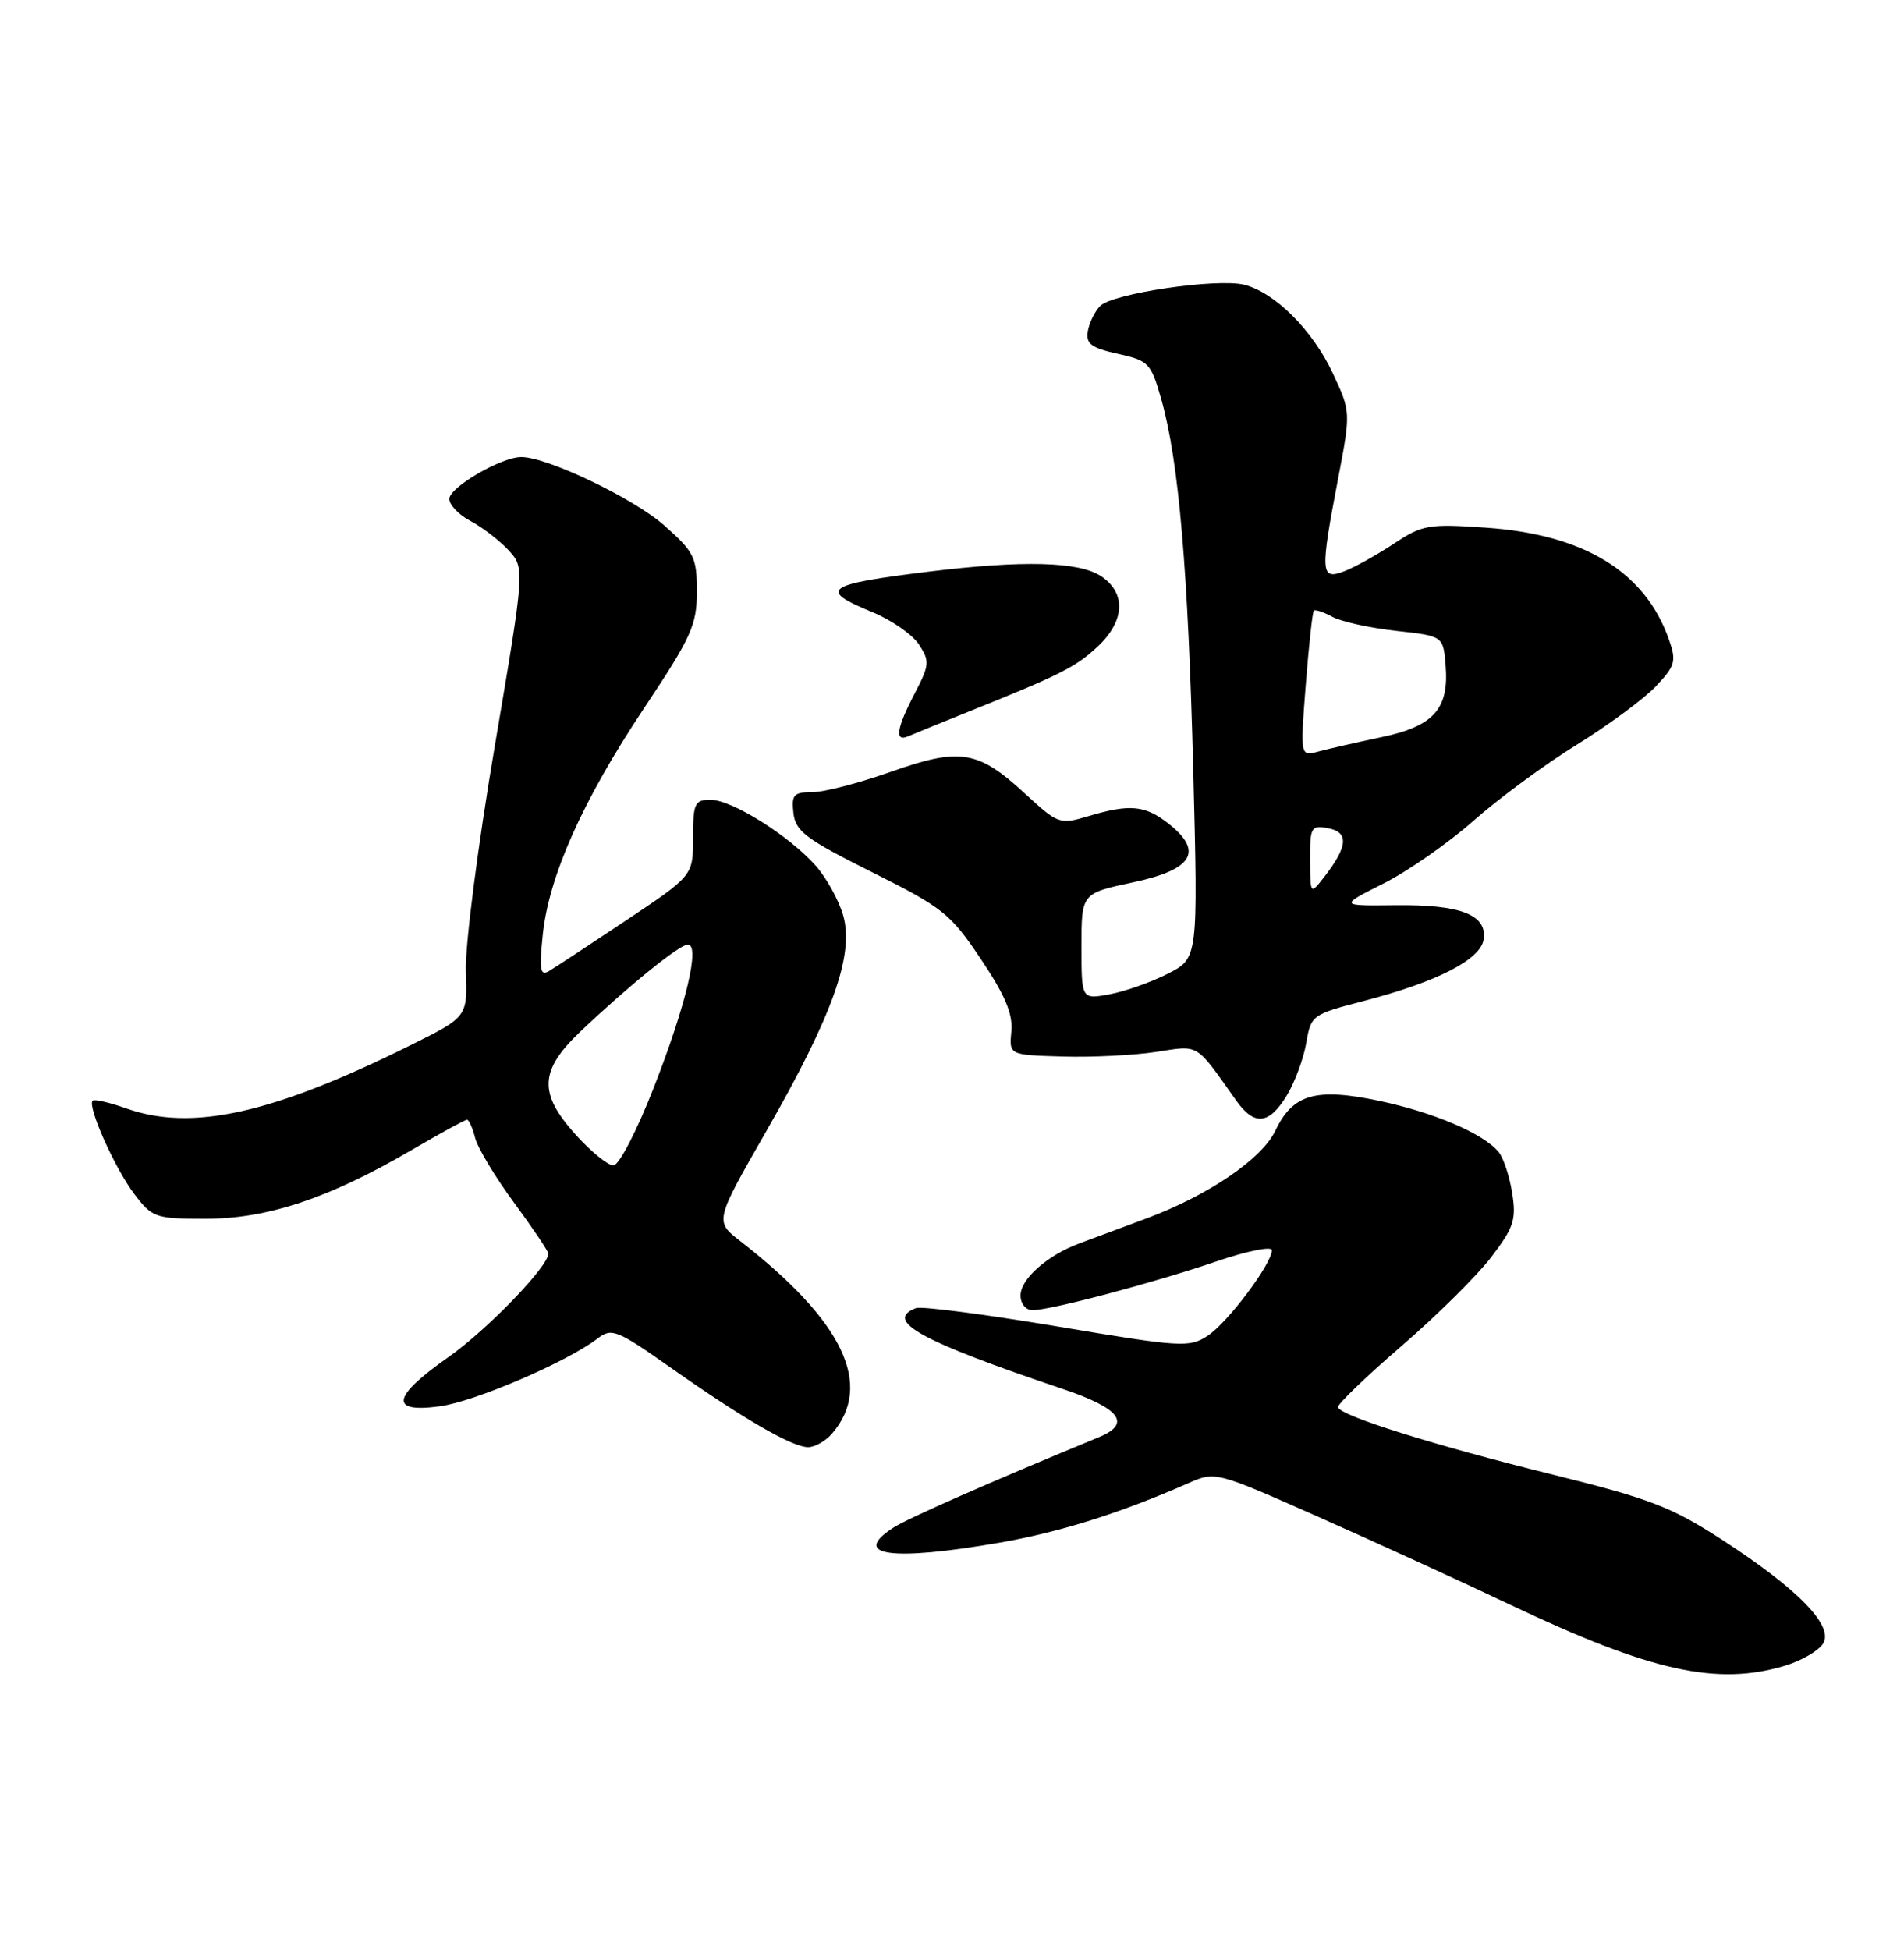 <?xml version="1.0" encoding="UTF-8" standalone="no"?>
<!DOCTYPE svg PUBLIC "-//W3C//DTD SVG 1.1//EN" "http://www.w3.org/Graphics/SVG/1.1/DTD/svg11.dtd" >
<svg xmlns="http://www.w3.org/2000/svg" xmlns:xlink="http://www.w3.org/1999/xlink" version="1.1" viewBox="0 0 250 256">
 <g >
 <path fill="currentColor"
d=" M 234.39 218.67 C 236.53 218.03 238.77 216.72 239.37 215.78 C 240.83 213.46 236.10 208.61 226.05 202.10 C 219.49 197.85 216.61 196.74 204.00 193.62 C 188.48 189.79 175.96 185.87 175.68 184.75 C 175.58 184.37 179.30 180.78 183.95 176.77 C 188.60 172.77 193.93 167.49 195.80 165.04 C 198.78 161.14 199.11 160.11 198.55 156.60 C 198.20 154.40 197.40 151.98 196.77 151.23 C 194.77 148.81 188.24 146.02 181.03 144.51 C 172.76 142.77 169.74 143.64 167.46 148.43 C 165.70 152.15 158.63 156.95 150.50 159.97 C 147.20 161.20 143.24 162.67 141.71 163.24 C 137.51 164.80 134.00 167.91 134.00 170.07 C 134.00 171.16 134.69 172.00 135.58 172.00 C 137.95 172.00 151.52 168.40 159.75 165.59 C 163.74 164.23 167.00 163.57 167.00 164.13 C 167.00 165.91 161.20 173.64 158.57 175.36 C 156.16 176.94 155.08 176.87 138.78 174.13 C 129.30 172.54 120.97 171.46 120.27 171.73 C 115.99 173.37 120.85 176.05 139.50 182.33 C 147.11 184.89 148.62 186.90 144.28 188.68 C 130.27 194.45 119.11 199.36 117.25 200.58 C 111.64 204.24 117.07 204.99 131.31 202.51 C 139.22 201.13 147.19 198.61 156.04 194.71 C 159.57 193.15 159.66 193.18 173.04 199.11 C 180.44 202.39 191.86 207.61 198.40 210.72 C 216.77 219.43 225.48 221.36 234.39 218.67 Z  M 109.21 188.25 C 114.76 181.87 110.77 173.48 97.17 162.91 C 93.84 160.32 93.84 160.32 100.67 148.41 C 109.34 133.28 112.18 125.30 110.71 120.18 C 110.13 118.16 108.49 115.20 107.08 113.62 C 103.54 109.66 96.10 105.00 93.30 105.00 C 91.21 105.00 91.00 105.45 91.00 109.97 C 91.00 114.95 91.00 114.95 82.25 120.80 C 77.44 124.01 72.87 127.02 72.09 127.48 C 70.93 128.17 70.79 127.36 71.26 122.76 C 72.06 115.01 76.48 105.12 84.58 92.95 C 90.78 83.64 91.50 82.05 91.50 77.67 C 91.50 73.16 91.16 72.47 87.23 68.99 C 83.24 65.44 71.87 60.00 68.45 60.00 C 65.82 60.00 59.00 63.97 59.00 65.49 C 59.00 66.29 60.24 67.59 61.75 68.38 C 63.26 69.17 65.50 70.88 66.72 72.18 C 68.93 74.56 68.93 74.56 64.95 98.03 C 62.71 111.24 61.06 124.12 61.17 127.50 C 61.38 133.50 61.38 133.50 53.94 137.20 C 35.76 146.23 25.18 148.58 16.54 145.50 C 14.36 144.73 12.39 144.28 12.16 144.50 C 11.44 145.23 15.08 153.39 17.63 156.75 C 20.00 159.87 20.39 160.00 27.03 160.00 C 35.11 160.00 43.21 157.30 53.92 151.05 C 57.73 148.82 61.06 147.00 61.32 147.00 C 61.57 147.00 62.05 148.07 62.38 149.37 C 62.71 150.68 65.00 154.50 67.49 157.88 C 69.97 161.25 72.00 164.27 72.00 164.58 C 72.00 166.27 63.92 174.63 58.84 178.19 C 51.45 183.38 51.08 185.53 57.75 184.62 C 62.36 184.00 74.46 178.79 78.48 175.71 C 80.32 174.30 81.00 174.57 88.15 179.61 C 97.64 186.29 104.00 189.97 106.10 189.99 C 106.97 189.99 108.37 189.21 109.21 188.25 Z  M 168.95 143.83 C 170.01 142.09 171.16 138.99 171.51 136.94 C 172.13 133.29 172.28 133.17 178.99 131.43 C 188.70 128.91 194.43 125.97 194.81 123.32 C 195.27 120.09 191.79 118.74 183.25 118.84 C 175.83 118.92 175.83 118.92 181.67 115.98 C 184.87 114.37 190.20 110.65 193.50 107.73 C 196.80 104.81 202.88 100.33 207.00 97.79 C 211.12 95.24 215.79 91.80 217.37 90.15 C 219.96 87.43 220.14 86.83 219.16 84.02 C 216.03 75.06 208.02 70.16 195.07 69.27 C 187.55 68.75 186.76 68.89 182.98 71.40 C 180.75 72.87 177.82 74.50 176.46 75.01 C 173.39 76.18 173.33 75.18 175.69 62.87 C 177.37 54.07 177.37 54.07 174.98 48.96 C 172.34 43.33 167.39 38.39 163.37 37.38 C 159.83 36.49 146.04 38.52 144.45 40.17 C 143.74 40.90 143.01 42.40 142.83 43.50 C 142.56 45.13 143.29 45.68 146.78 46.45 C 150.84 47.35 151.13 47.66 152.49 52.45 C 154.78 60.56 156.00 74.78 156.68 101.15 C 157.31 125.80 157.31 125.80 153.36 127.82 C 151.19 128.93 147.74 130.15 145.70 130.53 C 142.00 131.22 142.00 131.22 142.00 124.25 C 142.00 117.28 142.00 117.28 148.75 115.84 C 156.64 114.17 158.08 111.78 153.42 108.12 C 150.36 105.71 148.33 105.52 142.89 107.15 C 139.15 108.27 138.94 108.20 134.58 104.18 C 128.40 98.49 126.06 98.11 116.96 101.33 C 112.81 102.80 108.17 104.00 106.64 104.00 C 104.20 104.00 103.91 104.33 104.18 106.75 C 104.46 109.14 105.81 110.16 114.50 114.50 C 123.81 119.16 124.80 119.94 128.79 125.91 C 131.97 130.64 133.01 133.12 132.79 135.41 C 132.50 138.50 132.50 138.50 139.50 138.70 C 143.35 138.82 148.88 138.54 151.79 138.10 C 157.54 137.22 156.89 136.82 162.30 144.46 C 164.69 147.84 166.63 147.66 168.95 143.83 Z  M 127.00 93.50 C 139.24 88.59 141.22 87.59 144.11 84.90 C 147.73 81.52 147.90 77.82 144.54 75.62 C 141.64 73.72 134.30 73.53 121.97 75.04 C 108.28 76.72 107.33 77.40 114.56 80.37 C 117.07 81.40 119.81 83.31 120.66 84.61 C 122.09 86.79 122.05 87.30 120.11 91.02 C 117.71 95.61 117.43 97.46 119.25 96.66 C 119.94 96.36 123.42 94.94 127.00 93.50 Z  M 75.62 149.00 C 70.67 143.52 70.81 140.55 76.25 135.38 C 82.51 129.44 89.23 124.00 90.31 124.00 C 91.96 124.00 90.08 131.95 85.88 142.68 C 83.63 148.46 81.27 153.00 80.54 153.00 C 79.82 153.00 77.61 151.20 75.62 149.00 Z  M 172.02 112.89 C 172.00 108.57 172.15 108.31 174.38 108.73 C 177.11 109.25 176.99 111.08 173.97 115.00 C 172.04 117.50 172.04 117.50 172.02 112.89 Z  M 171.45 89.90 C 171.85 84.73 172.33 80.35 172.51 80.17 C 172.68 79.99 173.79 80.35 174.97 80.99 C 176.15 81.62 179.91 82.44 183.31 82.82 C 189.50 83.50 189.50 83.50 189.81 87.33 C 190.29 93.07 188.26 95.34 181.37 96.78 C 178.14 97.46 174.42 98.31 173.11 98.66 C 170.72 99.31 170.72 99.31 171.45 89.90 Z "/>
</g>
</svg>